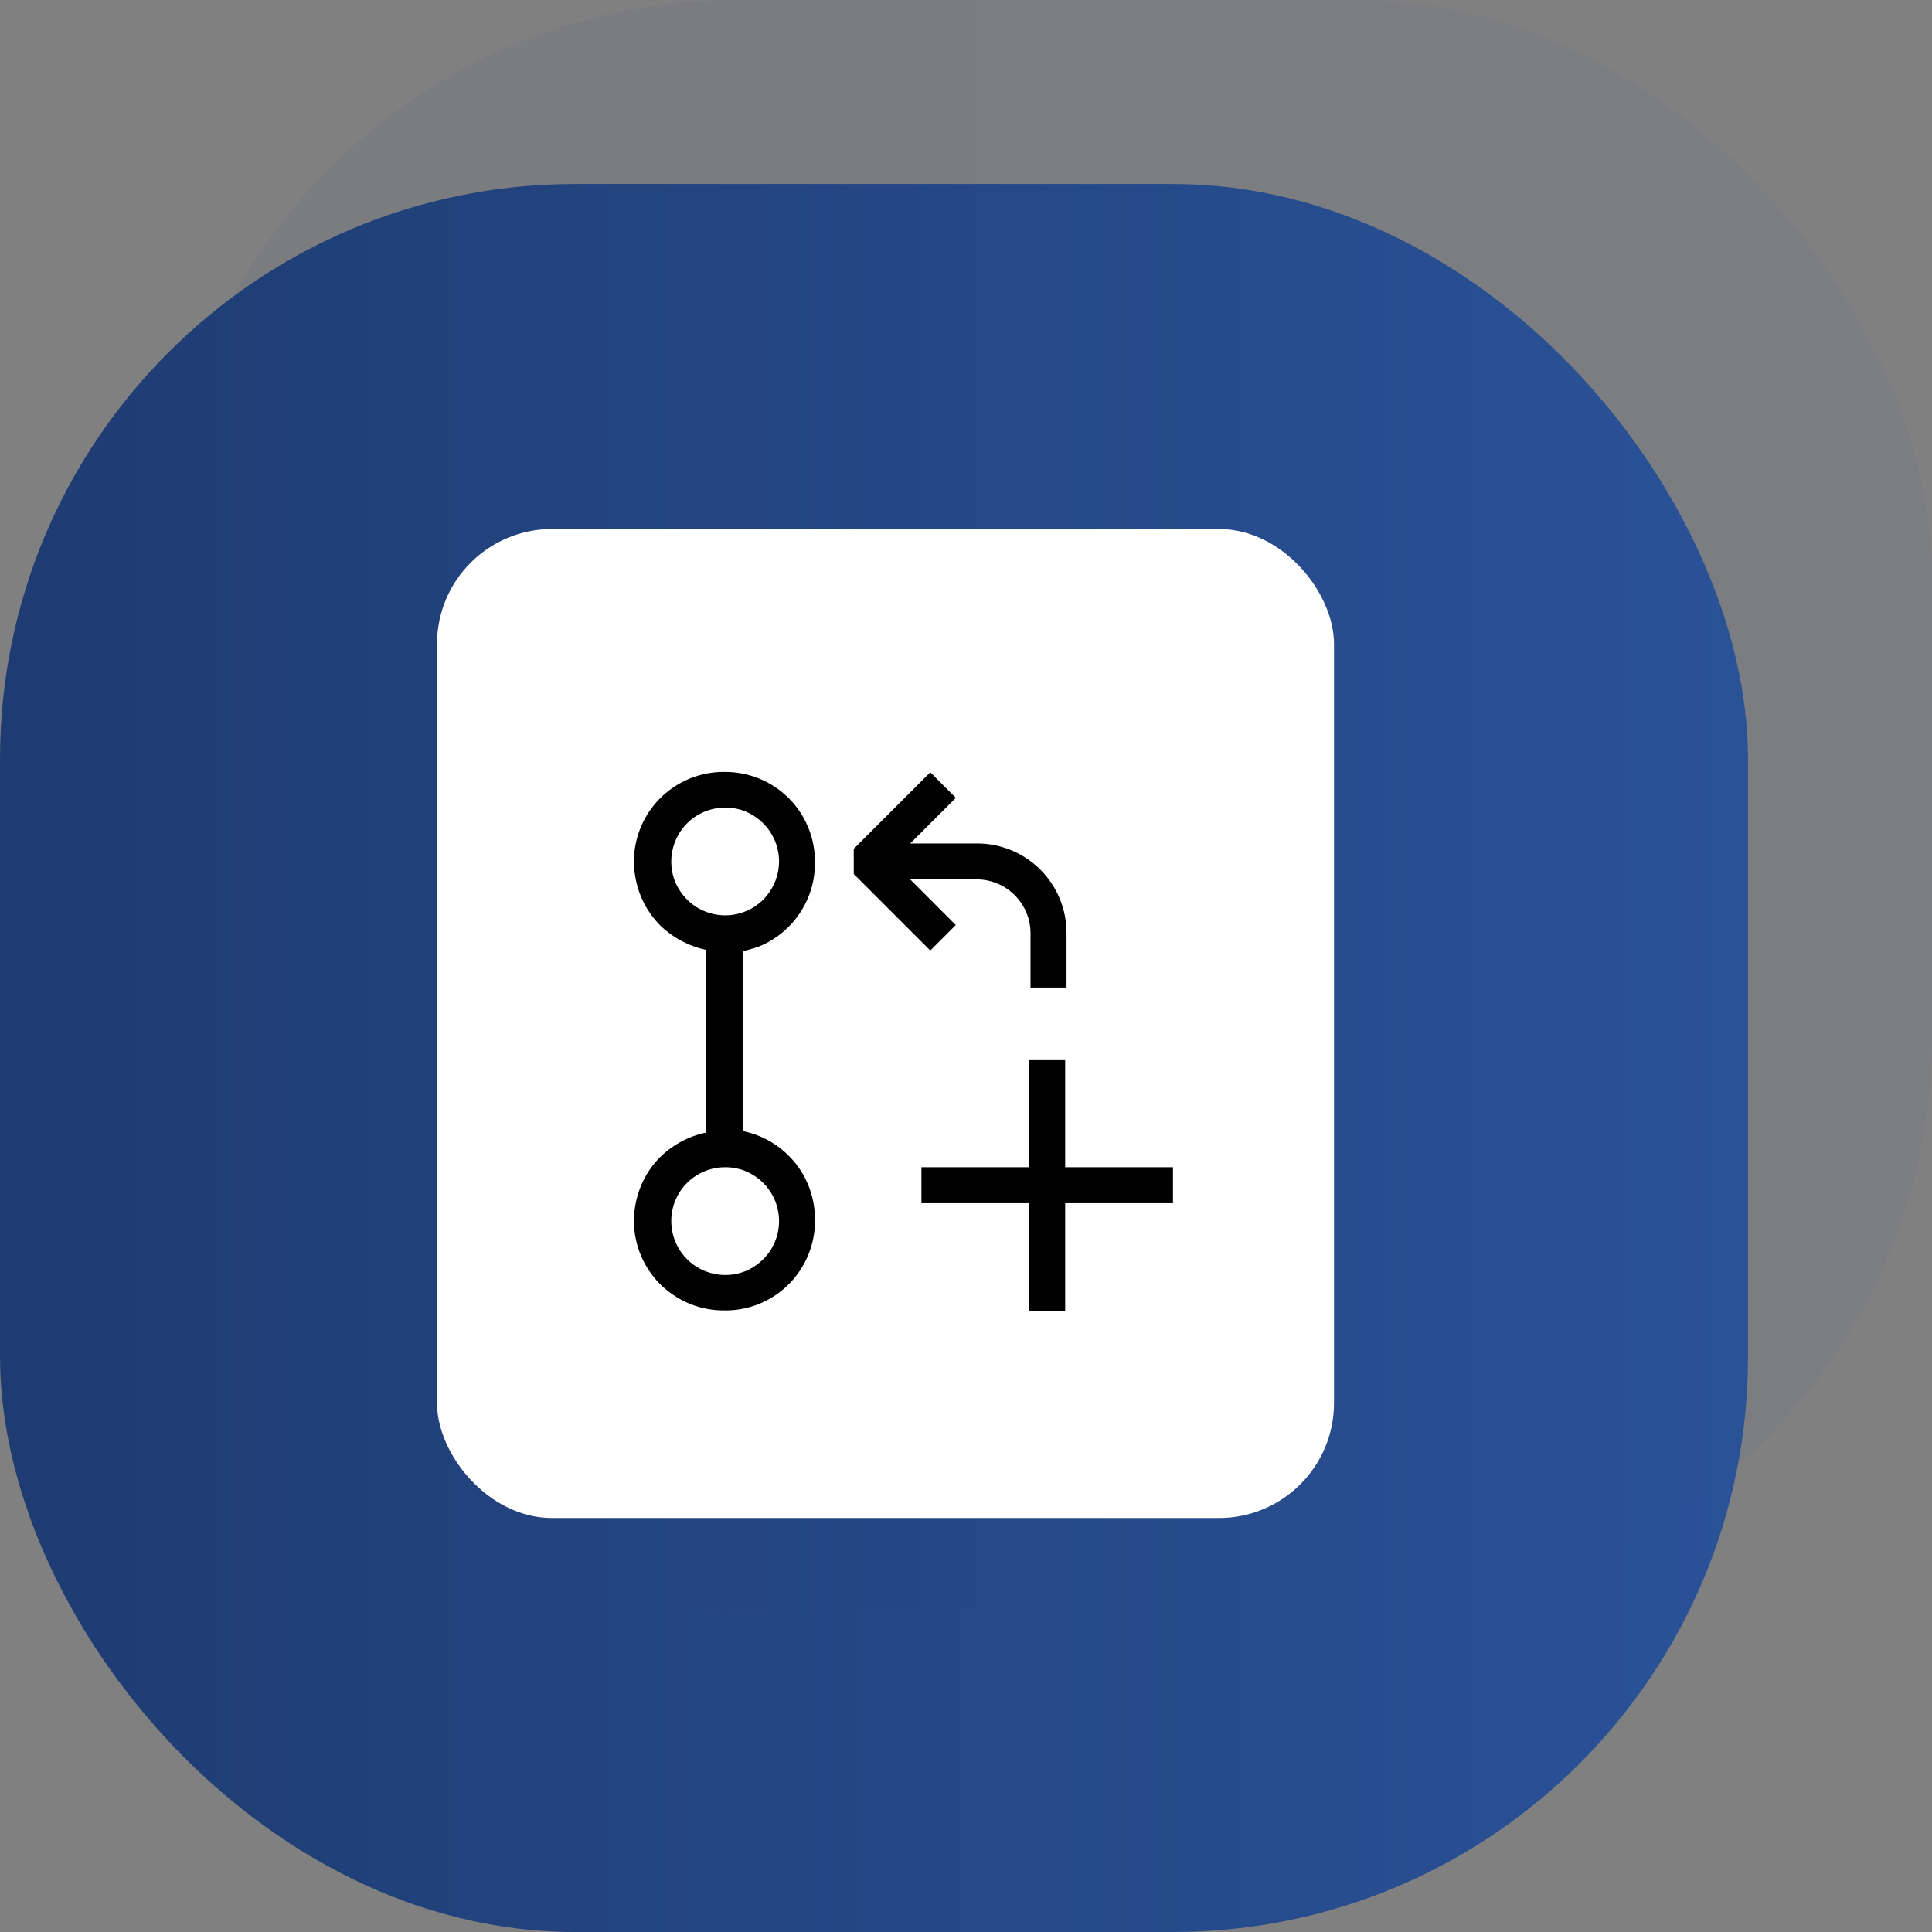 <svg width="84" height="84" viewBox="0 0 84 84" fill="none" xmlns="http://www.w3.org/2000/svg">
<rect x="0" y="0" width="84" height="84" fill="#808080" stroke="none"/>
<rect y="8" width="76" height="76" rx="25" fill="url(#paint0_linear)"/>
<rect x="7" width="77" height="70" rx="25" fill="url(#paint1_linear)" fill-opacity="0.05"/>
<rect x="19" y="23" width="39" height="43" rx="5" fill="white"/>
<g clip-path="url(#clip0)">
<path fill-rule="evenodd" clip-rule="evenodd" d="M34.775 39.7C34.348 40.343 33.739 40.845 33.027 41.141C32.795 41.234 32.311 41.356 32.311 41.356V49.181C33.319 49.389 34.205 49.985 34.778 50.841C35.205 51.484 35.433 52.239 35.433 53.009C35.445 53.545 35.344 54.078 35.136 54.572C34.838 55.295 34.328 55.912 33.674 56.341C33.02 56.769 32.251 56.991 31.469 56.975C30.697 56.977 29.942 56.75 29.3 56.32C28.656 55.893 28.155 55.283 27.859 54.569C27.564 53.856 27.487 53.07 27.641 52.312C27.789 51.553 28.158 50.856 28.703 50.308C29.248 49.772 29.938 49.403 30.686 49.245V41.295C29.938 41.135 29.251 40.767 28.703 40.233C28.159 39.684 27.789 38.987 27.641 38.228C27.487 37.471 27.563 36.686 27.858 35.972C28.153 35.258 28.654 34.648 29.297 34.22C29.939 33.79 30.695 33.561 31.469 33.562C31.992 33.554 32.511 33.651 32.996 33.846C33.481 34.042 33.922 34.333 34.292 34.702C34.663 35.072 34.954 35.514 35.15 36C35.346 36.486 35.441 37.006 35.431 37.53C35.434 38.302 35.206 39.058 34.775 39.7ZM33.594 51.983C33.393 51.609 33.095 51.296 32.731 51.078C32.369 50.858 31.952 50.745 31.528 50.75C31.182 50.749 30.839 50.825 30.526 50.973C30.213 51.12 29.936 51.336 29.716 51.603C29.496 51.871 29.339 52.184 29.255 52.521C29.171 52.857 29.163 53.207 29.231 53.547C29.32 54.003 29.543 54.421 29.872 54.749C30.2 55.078 30.619 55.3 31.075 55.389C31.525 55.48 31.991 55.436 32.419 55.264C32.85 55.081 33.219 54.777 33.481 54.389C33.716 54.036 33.848 53.623 33.87 53.202C33.889 52.778 33.794 52.357 33.594 51.983ZM30.231 39.408C30.617 39.659 31.069 39.798 31.528 39.798C31.952 39.798 32.369 39.681 32.731 39.469C33.094 39.249 33.391 38.937 33.591 38.563C33.792 38.189 33.888 37.769 33.87 37.345C33.849 36.922 33.714 36.511 33.48 36.158C33.218 35.77 32.849 35.466 32.417 35.283C31.991 35.109 31.524 35.066 31.073 35.158C30.618 35.247 30.199 35.47 29.871 35.799C29.543 36.127 29.32 36.546 29.231 37.002C29.141 37.452 29.184 37.917 29.356 38.345C29.539 38.777 29.844 39.145 30.231 39.408ZM46.37 42.938H44.805V40.578C44.805 39.956 44.558 39.36 44.118 38.921C43.679 38.481 43.083 38.234 42.461 38.234H39.573L41.556 40.219L40.447 41.327L37.12 38V36.906L40.448 33.578L41.558 34.689L39.575 36.673H42.466C43.239 36.669 43.996 36.896 44.64 37.325C45.284 37.754 45.785 38.366 46.078 39.081C46.273 39.553 46.373 40.062 46.37 40.577V42.938ZM46.312 57H44.75V52.312H40.062V50.75H44.75V46.062H46.312V50.75H51V52.312H46.312V57Z" fill="black"/>
</g>
<defs>
<linearGradient id="paint0_linear" x1="0" y1="46" x2="76" y2="46" gradientUnits="userSpaceOnUse">
<stop stop-color="#1E3C72"/>
<stop offset="0.01" stop-color="#1E3C72"/>
<stop offset="1" stop-color="#2A5298"/>
</linearGradient>
<linearGradient id="paint1_linear" x1="7" y1="35" x2="84" y2="35" gradientUnits="userSpaceOnUse">
<stop stop-color="#1E3C72"/>
<stop offset="0.01" stop-color="#1E3C72"/>
<stop offset="1" stop-color="#2A5298"/>
</linearGradient>
<clipPath id="clip0">
<rect width="25" height="25" fill="white" transform="translate(26 32)"/>
</clipPath>
</defs>
</svg>
